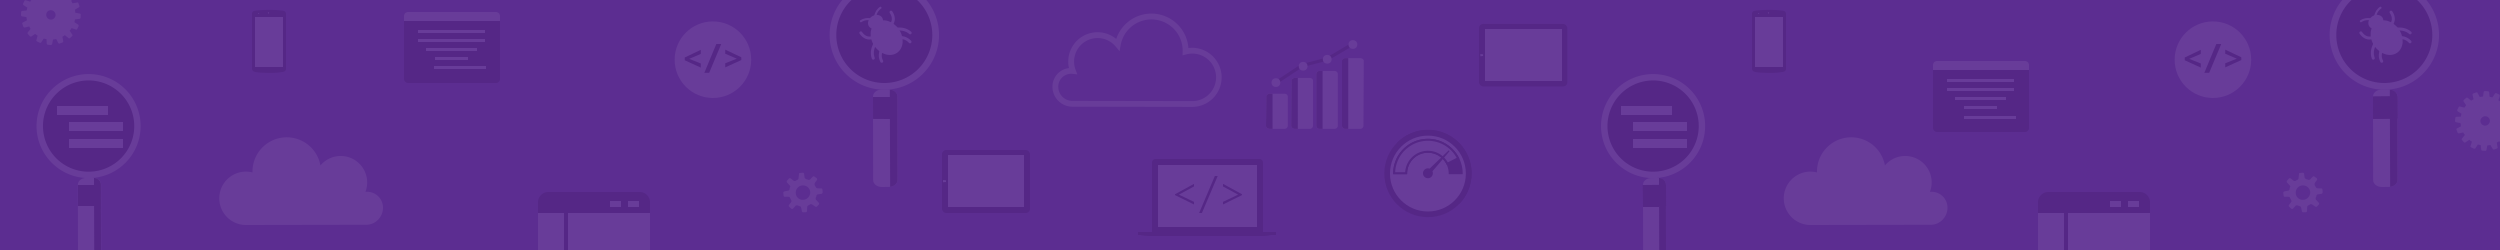 <svg xmlns="http://www.w3.org/2000/svg" xmlns:xlink="http://www.w3.org/1999/xlink" viewBox="0 0 2500 250"><defs><clipPath id="a"><rect y="-270" width="2500" height="250" fill="none"/></clipPath></defs><title>banner-solid-icons-1-purple</title><g clip-path="url(#a)"><ellipse cx="90.134" cy="-67.319" rx="154.492" ry="153.876" fill="#002e65"/></g><rect width="2500" height="250" fill="#5c2d91"/><circle cx="712.921" cy="59.701" r="38.282" fill="#683c99"/><path d="M700.8,67.6l-16.055-7.323V57.49L700.8,49.807V53.9l-11.448,4.9v.1L700.8,63.507Z" fill="#552786"/><path d="M721.218,44.031,709.2,72.771h-4.847l11.963-28.74Z" fill="#552786"/><path d="M741.294,60.052l-16.055,7.322V63.3l11.483-4.59v-.068l-11.483-4.916V49.635l16.055,7.632Z" fill="#552786"/><path d="M1313.036,125.847V80.731c0-1.633-1.485-2.793-3.575-2.793h-14.342c-2.08,0-3.575,1.16-3.575,2.793-.293,37.342-.293,45.116-.293,45.116,0,1.625,1.788,3.03,3.868,3.03h14.342A3.3,3.3,0,0,0,1313.036,125.847Z" fill="#683c99"/><path d="M1291.847,79.563a1.708,1.708,0,0,0-.3,1.168c-.293,37.342-.293,45.116-.293,45.116.293-37.342.293-45.116.293-45.116A1.708,1.708,0,0,1,1291.847,79.563Zm-.6,46.284h0c0,1.625,1.788,3.03,3.868,3.03h0C1293.039,128.877,1291.251,127.472,1291.251,125.847Z" fill="#2b6aa8"/><path d="M1297.806,77.938h-2.687a3.831,3.831,0,0,0-3.272,1.625,1.708,1.708,0,0,0-.3,1.168c-.293,37.342-.293,45.116-.293,45.116h0c0,1.625,1.788,3.03,3.868,3.03h2.687Z" fill="#552786"/><path d="M1287.787,125.847V96.514c0-1.634-1.484-2.794-3.575-2.794h-14.341c-2.081,0-3.575,1.16-3.575,2.794,0,13.486-.293,29.333-.293,29.333,0,1.625,1.787,3.03,3.868,3.03h14.341A3.3,3.3,0,0,0,1287.787,125.847Z" fill="#683c99"/><path d="M1272.557,93.72h-2.686a3.831,3.831,0,0,0-3.272,1.626,1.706,1.706,0,0,0-.3,1.168c0,13.157-.293,29.333-.293,29.333h0c0,1.625,1.787,3.03,3.868,3.03h2.686Z" fill="#552786"/><path d="M1337.82,125.847V73.976c0-1.649-1.495-3.054-3.606-3.054H1319.9c-2.09,0-3.585,1.405-3.585,2.818v52.107a3.306,3.306,0,0,0,3.585,3.03h14.311C1336.325,128.877,1337.82,127.472,1337.82,125.847Z" fill="#683c99"/><path d="M1316.318,125.847h0a3.306,3.306,0,0,0,3.585,3.03h0A3.306,3.306,0,0,1,1316.318,125.847Z" fill="#2b6aa8"/><path d="M1322.58,70.922H1319.9a3.308,3.308,0,0,0-3.585,3.054v51.871a3.306,3.306,0,0,0,3.585,3.03h2.677Z" fill="#552786"/><path d="M1363.462,125.847c.3-57.165.3-64.939.3-64.939,0-1.633-1.8-2.8-3.878-2.8h-14.321c-2.081,0-3.575,1.168-3.575,2.8v64.939a3.3,3.3,0,0,0,3.575,3.03h14.321A3.3,3.3,0,0,0,1363.462,125.847Z" fill="#683c99"/><path d="M1341.991,125.847h0a3.3,3.3,0,0,0,3.575,3.03h0A3.3,3.3,0,0,1,1341.991,125.847Z" fill="#2b6aa8"/><path d="M1348.252,58.107h-2.686c-2.081,0-3.575,1.168-3.575,2.8v64.939a3.3,3.3,0,0,0,3.575,3.03h2.686Z" fill="#552786"/><polygon points="1327.65 59.503 1305.327 65.386 1304.949 64.301 1327.357 58.335 1354.437 42.156 1354.437 43.711 1327.65 59.503" fill="#552786" stroke="#552786" stroke-miterlimit="10" stroke-width="2"/><polygon points="1275.543 83.666 1274.621 82.811 1300.69 65.651 1301.611 66.506 1275.543 83.666" fill="#552786" stroke="#552786" stroke-miterlimit="10" stroke-width="2"/><circle cx="1275.924" cy="82.578" r="4.397" fill="#683c99"/><circle cx="1303.131" cy="66.254" r="4.397" fill="#683c99"/><circle cx="1327.229" cy="59.258" r="4.397" fill="#683c99"/><circle cx="1352.882" cy="44.488" r="4.397" fill="#683c99"/><path d="M1276,232h-13V162.567a3.567,3.567,0,0,0-3.567-3.567H1155.577a3.578,3.578,0,0,0-3.577,3.577V232h-14v2h-.033a.132.132,0,0,0,.033.067V235h2.115c2.195.567,6.532,1.136,14.964,1h103.953c6.585.136,9.993-.433,11.726-1H1276Z" fill="#552786"/><rect x="1158" y="165" width="99" height="62" fill="#683c99"/><path d="M1175,195.1v-.854l19-10.388v2.57l-15,8.152v.088l15,7.2v2.593Z" fill="#552786"/><path d="M1201.9,213h-2.767l15.717-37h2.834Z" fill="#552786"/><path d="M1223,204.455v-2.617l15-7.151v-.112l-15-8.126v-2.594l19,10.388v.854Z" fill="#552786"/><rect x="404" y="12" width="96" height="71" rx="3.927" fill="#552786"/><path d="M496.077,12H407.923A3.924,3.924,0,0,0,404,15.923V21h96V15.923A3.924,3.924,0,0,0,496.077,12Z" fill="#683c99"/><rect x="418" y="30" width="67" height="3" fill="#683c99"/><rect x="418" y="39" width="67" height="3" fill="#683c99"/><rect x="426" y="48" width="51" height="3" fill="#683c99"/><rect x="435" y="57" width="33" height="3" fill="#683c99"/><rect x="434" y="66" width="52" height="3" fill="#683c99"/><path d="M367.171,191.789a16.374,16.374,0,0,0-1.739.1,26.463,26.463,0,0,0-45-26.444,34.246,34.246,0,0,0-67.944,6.109c0,.294.015.584.022.877A26.693,26.693,0,1,0,245.743,225l120.529-.214c9.34,0,16.727-8.026,16.727-16.911A15.867,15.867,0,0,0,367.171,191.789Z" fill="#683c99"/><path d="M1192.316,106.919l-120.262-.214a19.96,19.96,0,0,1-19.6-19.789,18.648,18.648,0,0,1,16.524-18.845,29.321,29.321,0,0,1,47.251-29.139,37.091,37.091,0,0,1,72.179,9.086,29.565,29.565,0,1,1,3.908,58.9ZM1071.162,73.783a12.867,12.867,0,0,0-12.875,13.133,14.051,14.051,0,0,0,13.773,13.955l120.261.214a23.747,23.747,0,1,0-6.013-46.716l-3.758.992.107-4.2c.005-.161.011-.323.011-.485a31.252,31.252,0,0,0-62-5.578l-1.1,6.124-4-4.765a23.487,23.487,0,0,0-39.939,23.467l1.7,4.452-4.739-.512A13.324,13.324,0,0,0,1071.162,73.783Z" fill="#683c99"/><circle cx="1427.923" cy="173.559" r="43.603" fill="#552786"/><path d="M1458.9,204.239a43.6,43.6,0,0,0-61.661-61.66Z" fill="#552786"/><circle cx="1427.923" cy="173.559" r="37.935" fill="#683c99"/><path d="M1406.138,173.226a21.787,21.787,0,0,1,43.57,0h11.982a33.769,33.769,0,0,0-67.534,0Z" fill="#552786" stroke="#552786" stroke-miterlimit="10" stroke-width="2"/><path d="M1401.652,152.384a33.6,33.6,0,0,0-7.5,20.842h11.982a21.668,21.668,0,0,1,4.835-13.329Z" fill="none"/><path d="M1447.353,163.715l10.684-5.413a33.759,33.759,0,0,0-63.881,14.924h11.982a21.781,21.781,0,0,1,41.215-9.511Z" fill="#683c99" stroke="#552786" stroke-miterlimit="10" stroke-width="2"/><path d="M1449.6,151.134l-.856-.817-19.16,18.321a4.939,4.939,0,1,0,2.852,2.662Z" fill="#552786"/><path d="M801.92,211.414a1.313,1.313,0,0,0,1.229.908l2.757-.087a1.416,1.416,0,0,0,1.125-1.44l.155-3.4a1.967,1.967,0,0,1,1.366-2.067c.441-.405,1.086-.589,1.528-.995a2.357,2.357,0,0,1,2.316.318l3.081,2.057a1.594,1.594,0,0,0,1.49-.146l2.01-2.249a1.483,1.483,0,0,0-.345-1.72l-2.419-2.663a1.736,1.736,0,0,1-.328-2.143l-.2-.221a2.31,2.31,0,0,0,.7-1.458c.038-.85.5-1.682,1.99-1.825l3.2-.5a1.681,1.681,0,0,0,1.124-1.437l-.286-3a1.04,1.04,0,0,0-1.228-.906l-3.383-.156a2.019,2.019,0,0,1-2.056-1.37c-.4-.443-.585-1.091-.987-1.535a3.423,3.423,0,0,1,.115-2.548l2.029-2.675a1.542,1.542,0,0,0-.124-1.923l-2.258-1.592a1.284,1.284,0,0,0-1.69-.078l-2.452,2.656a2.152,2.152,0,0,1-2.354.533,6.464,6.464,0,0,0-1.672-.5l-.2-.222a2.237,2.237,0,0,1-1.614-1.776l-.467-3.641a1.314,1.314,0,0,0-1.228-.906l-2.982.29a1.044,1.044,0,0,0-.9,1.235l-.379,3.6c-.056,1.274-.5,1.68-1.143,1.864-.443.405-1.086.588-1.53,1a2.215,2.215,0,0,1-2.535-.116l-2.862-2.259a1.641,1.641,0,0,0-1.711.346l-2.011,2.252a1.89,1.89,0,0,0,.348,1.718l2.419,2.663c.807.889.989,1.536.325,2.145-.019.426-.26,1.054-.3,1.9-.242.627-.481,1.254-1.97,1.4l-3.42.7a1.324,1.324,0,0,0-.9,1.236l.287,2.992a1.354,1.354,0,0,0,1.009,1.111l3.6-.049c1.268.058,1.67.5,1.854,1.147a19.194,19.194,0,0,1,.969,1.96,1.912,1.912,0,0,1,.1,2.348l-2.249,2.879a1.655,1.655,0,0,0,.344,1.716l2.037,1.8a1.283,1.283,0,0,0,1.692.078l2.451-2.656a2.148,2.148,0,0,1,2.354-.532q.936.363,1.875.725c.844.039,1.248.483,1.613,1.775l.69,3.435m8.3-19.418a7.468,7.468,0,0,1-6.711,7.785,6.919,6.919,0,0,1-7.74-6.739,7.13,7.13,0,0,1,6.49-7.579A7.205,7.205,0,0,1,810.223,192" fill="#683c99"/><path d="M79.683,13.551l-4.421-.84a17.469,17.469,0,0,0-.337-3.058l3.764-2.23A1.168,1.168,0,0,0,79.4,5.856L78.41,3.089A1,1,0,0,0,77,2.544l-4.5.758q-.66-1.231-1.321-2.461L71.854,0H31.331a6.362,6.362,0,0,0-1.126,1.7L25.814.218a1.387,1.387,0,0,0-1.467.733L23.109,3.618a1.384,1.384,0,0,0,.563,1.625l3.713,2.409c-.361.945-.406,1.9-.768,2.847l-4.48.437a1.4,1.4,0,0,0-1.013,1.234l-.131,2.875a1.391,1.391,0,0,0,.9,1.321l4.588.689a18.994,18.994,0,0,0,.489,3.225l-4.084,2.214a1.011,1.011,0,0,0-.543,1.417l.99,2.766a1.491,1.491,0,0,0,1.393.864l4.511-1.077q.66,1.232,1.321,2.461l-2.871,3.553a1.5,1.5,0,0,0,.093,1.444L29.9,36.26a1.2,1.2,0,0,0,1.423.225l3.782-2.55c.771.516,1.7,1.2,2.469,1.713l-1.158,4.43a1.088,1.088,0,0,0,.577,1.307l2.8,1.409a1.359,1.359,0,0,0,1.453-.416l2.4-3.731c.954.042,1.894.405,2.848.449l.264,4.653a1.387,1.387,0,0,0,1.228,1.016l3.013.3a1.929,1.929,0,0,0,1.164-1.068L53,39.552c1.12-.111,2.089-.387,3.208-.495l2.051,3.934a1.091,1.091,0,0,0,1.409.545l2.752-1a1.3,1.3,0,0,0,.862-1.4l-.915-4.363a11.416,11.416,0,0,0,2.464-1.65l3.533,2.883a1.06,1.06,0,0,0,1.589.072L72.119,36.1a1.073,1.073,0,0,0,.074-1.6l-2.535-3.8a7.973,7.973,0,0,0,1.873-2.635l4.393,1.48a1.079,1.079,0,0,0,1.3-.58l1.4-2.818a1.621,1.621,0,0,0-.411-1.46l-3.865-2.576a8.2,8.2,0,0,0,.6-2.695l4.645-.59c.484-.137.983-.595,1-.915l.147-3.194A1.091,1.091,0,0,0,79.683,13.551ZM53.969,18.466a4.552,4.552,0,0,1-6.51-.455,4.754,4.754,0,0,1,.141-6.558,4.737,4.737,0,0,1,6.676.3A4.653,4.653,0,0,1,53.969,18.466Z" fill="#683c99"/><path d="M101.2,250l-.108-65.59c-.05-3.662-3.757-6.592-8.28-6.544l-6.843.071c-4.523.048-8.15,3.055-8.1,6.717L77.972,250Z" fill="#683c99"/><circle cx="89.162" cy="127.841" r="49.266" fill="#552786"/><path d="M78,206V185c0-.011,17,0,17,0v21Z" fill="#552786"/><path d="M52.272,163.3A52.02,52.02,0,1,0,51.4,89.737,51.86,51.86,0,0,0,52.272,163.3Zm4.464-4.574a45.629,45.629,0,1,1,64.524-.765A45.68,45.68,0,0,1,56.736,158.725Z" fill="#683c99"/><rect x="57" y="106" width="51" height="9" fill="#683c99"/><rect x="69" y="122" width="54" height="9" fill="#683c99"/><rect x="69" y="139" width="54" height="9" fill="#683c99"/><path d="M101,250l-.1-65.59c-.043-3.374-3.05-6.121-6.9-6.5L94.23,250Z" fill="#552786"/><path d="M650,250V202.318A10.319,10.319,0,0,0,639.682,192H548.318A10.319,10.319,0,0,0,538,202.318V250Z" fill="#552786"/><rect x="538" y="213" width="112" height="37" fill="#683c99"/><rect x="564" y="213" width="4" height="37" fill="#552786"/><rect x="628" y="201" width="11" height="6" fill="#683c99"/><rect x="610" y="201" width="11" height="6" fill="#683c99"/><path d="M881.849,187l7.2-.075c4.758-.05,8.572-3.213,8.52-7.064l-.138-83.5c-.053-3.852-3.952-6.934-8.709-6.884l-7.2.075c-4.758.05-8.572,3.213-8.52,7.064l.138,83.5C873.193,183.967,877.092,187.049,881.849,187Z" fill="#683c99"/><path d="M889.82,89.532c4.243.394,7.56,3.283,7.609,6.833l.138,83.5c.048,3.549-3.19,6.507-7.421,6.989" fill="#552786"/><path d="M873,97h17l.082,22-17.033-.093S873,97.012,873,97Z" fill="#552786"/><path d="M848.479,0A51.814,51.814,0,1,0,921.3,0Z" fill="#552786"/><path d="M917.116,0c.242.226.489.442.727.675a47.994,47.994,0,1,1-67.868.8c.5-.509,1.006-1,1.519-1.479h-9.212a54.709,54.709,0,1,0,84.081,0Z" fill="#683c99"/><path d="M879.889,6.9a14.192,14.192,0,0,0-5.838,12.486,14.192,14.192,0,0,0-13.749.963,1.057,1.057,0,1,0,1.175,1.758c5.643-3.774,11.442-1.033,12.972-.181a1.057,1.057,0,0,0,1.467.269c.014-.01.025-.025.039-.036s.033-.013.048-.024a1.043,1.043,0,0,0,.288-.3,1.057,1.057,0,0,0-.012-1.169c-.246-1.735-.721-8.13,4.828-12.042A1.057,1.057,0,0,0,879.889,6.9Z" fill="#683c99"/><path d="M882.568,62.506a1.413,1.413,0,0,1-.146.088,1.48,1.48,0,0,1-2-.615c-2.134-4.027-2.156-8.649-.064-13.366a23.218,23.218,0,0,1,7.21-9.031,1.48,1.48,0,0,1,1.72,2.409c-3.66,2.614-10.317,10.928-6.25,18.6A1.481,1.481,0,0,1,882.568,62.506Z" fill="#683c99"/><path d="M874.123,59.421a1.513,1.513,0,0,1-.309.162,1.48,1.48,0,0,1-1.912-.851c-3.349-8.723,1.76-19.887,11.385-24.882a1.48,1.48,0,0,1,1.364,2.627c-8.194,4.253-12.764,13.958-9.986,21.194A1.48,1.48,0,0,1,874.123,59.421Z" fill="#683c99"/><path d="M876.387,37.256l-.052.034c-6.238,3.916-12.323,2.62-16.7-3.555a1.48,1.48,0,1,1,2.415-1.711c2.4,3.391,6.554,6.622,12.707,2.759a1.48,1.48,0,0,1,1.626,2.473Z" fill="#683c99"/><path d="M910.859,43.081a1.636,1.636,0,0,0,.135-.105,1.481,1.481,0,0,0,.145-2.088c-2.992-3.438-7.3-5.119-12.452-4.861a23.218,23.218,0,0,0-11.018,3.484,1.48,1.48,0,0,0,1.63,2.471c3.755-2.477,13.9-5.7,19.607.849A1.48,1.48,0,0,0,910.859,43.081Z" fill="#683c99"/><path d="M911.014,34.091a1.532,1.532,0,0,0,.262-.23,1.48,1.48,0,0,0-.108-2.09c-6.938-6.259-19.191-5.5-27.311,1.687a1.48,1.48,0,0,0,1.962,2.217c6.913-6.12,17.611-6.9,23.366-1.707A1.482,1.482,0,0,0,911.014,34.091Z" fill="#683c99"/><path d="M889.514,28.242l.051-.036c5.895-4.415,6.872-10.56,2.679-16.859a1.48,1.48,0,1,0-2.464,1.64c2.3,3.458,3.825,8.495-1.99,12.85a1.48,1.48,0,0,0,1.724,2.405Z" fill="#683c99"/><ellipse cx="875.857" cy="21.918" rx="7.929" ry="6.601" transform="matrix(0.824, -0.566, 0.566, 0.824, 141.414, 499.621)" fill="#683c99"/><ellipse cx="886.654" cy="37.644" rx="14.8" ry="18.394" transform="translate(134.409 508.494) rotate(-34.475)" fill="#683c99"/><path d="M282.944,71.93a75.663,75.663,0,0,1-13.655.938c-6.506,0-12.4-.472-14.228-.942S252,70.359,252,68.628V13.811c0-1.762,1.166-2.825,3.143-3.121a125.99,125.99,0,0,1,14.063-.81,95.666,95.666,0,0,1,13.655.806c2.118.336,3.139,1.434,3.139,3.2V68.633C286,70.362,285.089,71.447,282.944,71.93Z" fill="#552786"/><rect x="255" y="17" width="28" height="50" fill="#683c99"/><circle cx="268.455" cy="12.911" r="0.618" fill="#683c99"/><circle cx="258.682" cy="13.4" r="0.496" fill="#683c99"/><rect x="942" y="150" width="88" height="63" rx="4.232" transform="translate(1972 363) rotate(180)" fill="#552786"/><rect x="948" y="155" width="76" height="52" transform="translate(1972 362) rotate(180)" fill="#683c99"/><polygon points="946 181.987 943 182.258 943 180.046 946 180.317 946 181.987" fill="#683c99"/><circle cx="2212.921" cy="59.701" r="38.282" fill="#683c99"/><path d="M2200.8,67.6l-16.055-7.323V57.49l16.055-7.683V53.9l-11.448,4.9v.1l11.448,4.607Z" fill="#552786"/><path d="M2221.218,44.031,2209.2,72.771h-4.847l11.963-28.74Z" fill="#552786"/><path d="M2241.294,60.052l-16.055,7.322V63.3l11.483-4.59v-.068l-11.483-4.916V49.635l16.055,7.632Z" fill="#552786"/><rect x="1933" y="61" width="96" height="71" rx="3.927" fill="#552786"/><path d="M2025.077,61h-88.154A3.924,3.924,0,0,0,1933,64.923V70h96V64.923A3.924,3.924,0,0,0,2025.077,61Z" fill="#683c99"/><rect x="1947" y="79" width="67" height="3" fill="#683c99"/><rect x="1947" y="88" width="67" height="3" fill="#683c99"/><rect x="1955" y="97" width="51" height="3" fill="#683c99"/><rect x="1964" y="106" width="33" height="3" fill="#683c99"/><rect x="1964" y="116" width="52" height="3" fill="#683c99"/><path d="M1931.668,191.789a16.359,16.359,0,0,0-1.739.1,26.463,26.463,0,0,0-45-26.444,34.247,34.247,0,0,0-67.945,6.109c0,.294.015.584.023.877A26.693,26.693,0,1,0,1810.239,225l120.529-.214c9.341,0,16.727-8.026,16.727-16.911A15.867,15.867,0,0,0,1931.668,191.789Z" fill="#683c99"/><path d="M2301.92,211.414a1.313,1.313,0,0,0,1.229.908l2.757-.087a1.416,1.416,0,0,0,1.125-1.44l.155-3.4a1.967,1.967,0,0,1,1.366-2.067c.441-.405,1.086-.589,1.528-.995a2.357,2.357,0,0,1,2.316.318l3.081,2.057a1.594,1.594,0,0,0,1.49-.146l2.01-2.249a1.483,1.483,0,0,0-.345-1.72l-2.419-2.663a1.736,1.736,0,0,1-.328-2.143l-.2-.221a2.31,2.31,0,0,0,.7-1.458c.038-.85.5-1.682,1.99-1.825l3.2-.5a1.681,1.681,0,0,0,1.124-1.437l-.286-3a1.04,1.04,0,0,0-1.228-.906l-3.383-.156a2.019,2.019,0,0,1-2.056-1.37c-.4-.443-.585-1.091-.987-1.535a3.423,3.423,0,0,1,.115-2.548l2.029-2.675a1.542,1.542,0,0,0-.124-1.923l-2.258-1.592a1.284,1.284,0,0,0-1.69-.078l-2.452,2.656a2.152,2.152,0,0,1-2.354.533,6.464,6.464,0,0,0-1.672-.5l-.2-.222a2.237,2.237,0,0,1-1.614-1.776l-.467-3.641a1.314,1.314,0,0,0-1.228-.906l-2.982.29a1.044,1.044,0,0,0-.9,1.235l-.379,3.6c-.056,1.274-.5,1.68-1.143,1.864-.443.405-1.086.588-1.53,1a2.215,2.215,0,0,1-2.535-.116l-2.862-2.259a1.641,1.641,0,0,0-1.711.346l-2.011,2.252a1.89,1.89,0,0,0,.348,1.718l2.419,2.663c.807.889.989,1.536.325,2.145-.019.426-.26,1.054-.3,1.9-.242.627-.481,1.254-1.97,1.4l-3.42.7a1.324,1.324,0,0,0-.905,1.236l.287,2.992a1.354,1.354,0,0,0,1.009,1.111l3.6-.049c1.268.058,1.67.5,1.854,1.147a19.194,19.194,0,0,1,.969,1.96,1.912,1.912,0,0,1,.1,2.348l-2.249,2.879a1.655,1.655,0,0,0,.344,1.716l2.037,1.8a1.283,1.283,0,0,0,1.692.078l2.451-2.656a2.148,2.148,0,0,1,2.354-.532q.936.363,1.875.725c.844.039,1.248.483,1.613,1.775l.69,3.435m8.3-19.418a7.468,7.468,0,0,1-6.711,7.785,6.919,6.919,0,0,1-7.74-6.739,7.13,7.13,0,0,1,6.49-7.579,7.205,7.205,0,0,1,7.961,6.533" fill="#683c99"/><path d="M2486.507,149.769l.84-4.421a17.565,17.565,0,0,0,3.058-.337l2.23,3.763a1.168,1.168,0,0,0,1.567.71l2.767-.988a1,1,0,0,0,.545-1.407l-.758-4.5q1.232-.662,2.461-1.322l.841.669V101.417a6.338,6.338,0,0,0-1.7-1.126l1.48-4.392a1.386,1.386,0,0,0-.732-1.466L2496.44,93.2a1.383,1.383,0,0,0-1.625.562l-2.409,3.714c-.944-.362-1.9-.406-2.847-.769l-.436-4.479a1.4,1.4,0,0,0-1.235-1.013l-2.874-.131a1.39,1.39,0,0,0-1.322.9L2483,96.562a18.882,18.882,0,0,0-3.224.489l-2.214-4.084a1.012,1.012,0,0,0-1.418-.543l-2.765.99a1.489,1.489,0,0,0-.864,1.393l1.076,4.51q-1.231.662-2.461,1.321l-3.553-2.871a1.5,1.5,0,0,0-1.444.094l-2.338,2.122a1.2,1.2,0,0,0-.224,1.423l2.55,3.782c-.517.772-1.2,1.7-1.714,2.47l-4.43-1.158a1.087,1.087,0,0,0-1.306.577l-1.409,2.8a1.357,1.357,0,0,0,.415,1.453l3.732,2.4c-.042.954-.406,1.894-.449,2.848l-4.654.264a1.385,1.385,0,0,0-1.016,1.228l-.3,3.012a1.925,1.925,0,0,0,1.067,1.164l4.443.842c.111,1.12.387,2.089.494,3.208l-3.934,2.051a1.088,1.088,0,0,0-.544,1.408l.994,2.753a1.3,1.3,0,0,0,1.4.861l4.362-.915a11.453,11.453,0,0,0,1.65,2.464l-2.883,3.534a1.06,1.06,0,0,0-.072,1.589l1.983,2.162a1.072,1.072,0,0,0,1.6.073l3.8-2.534a8,8,0,0,0,2.635,1.873l-1.48,4.393a1.079,1.079,0,0,0,.58,1.3l2.818,1.4a1.617,1.617,0,0,0,1.46-.41l2.576-3.865a8.231,8.231,0,0,0,2.7.6l.59,4.645c.137.484.6.983.915,1l3.194.146A1.089,1.089,0,0,0,2486.507,149.769Zm-4.915-25.714a4.553,4.553,0,0,1,.456-6.51,4.626,4.626,0,1,1,6.252,6.817A4.653,4.653,0,0,1,2481.592,124.055Z" fill="#683c99"/><path d="M1666,250l-.107-65.468c-.049-3.655-3.7-6.579-8.162-6.532l-6.746.071c-4.459.048-8.034,3.049-7.985,6.7l.107,65.225Z" fill="#683c99"/><circle cx="1653.5" cy="127.5" r="49.491" fill="#552786"/><path d="M1643,206.255l-.287-21.222.033-.033,23.251-.245,0,.034.118,21.211Z" fill="#552786"/><polygon points="1652 185 1659 185 1659 207 1643 207 1643 185 1652 185" fill="#552786"/><path d="M1616.768,163.3a52.021,52.021,0,1,0-.874-73.562A51.863,51.863,0,0,0,1616.768,163.3Zm4.465-4.574a45.629,45.629,0,1,1,64.524-.765A45.68,45.68,0,0,1,1621.233,158.725Z" fill="#683c99"/><rect x="1621" y="106" width="51" height="9" fill="#683c99"/><rect x="1633" y="122" width="54" height="9" fill="#683c99"/><rect x="1633" y="139" width="54" height="9" fill="#683c99"/><path d="M1666,250l-.1-65.59c-.043-3.374-3.05-6.121-6.9-6.5l.23,72.085Z" fill="#552786"/><path d="M2150,250V202.318A10.319,10.319,0,0,0,2139.682,192h-91.364A10.319,10.319,0,0,0,2038,202.318V250Z" fill="#552786"/><rect x="2038" y="213" width="112" height="37" fill="#683c99"/><rect x="2064" y="213" width="4" height="37" fill="#552786"/><rect x="2128" y="201" width="11" height="6" fill="#683c99"/><rect x="2110" y="201" width="11" height="6" fill="#683c99"/><path d="M2381.849,187l7.2-.075c4.758-.05,8.572-3.213,8.52-7.064l-.138-83.5c-.053-3.852-3.952-6.934-8.709-6.884l-7.2.075c-4.758.05-8.572,3.213-8.52,7.064l.138,83.5C2373.193,183.967,2377.092,187.049,2381.849,187Z" fill="#683c99"/><path d="M2389.82,89.532c4.243.394,7.56,3.283,7.609,6.833l.138,83.5c.048,3.549-3.19,6.507-7.421,6.989" fill="#552786"/><path d="M2373.3,118.791,2373,96.62c0-.011,0-.023,0-.034l24.422-.256,0,.035.123,22.16Z" fill="#552786"/><path d="M2373,96.586l16.9-.174.181,22.28-17.033.215L2373,96.62C2373,96.609,2373,96.6,2373,96.586Z" fill="#552786"/><path d="M2348.479,0A51.814,51.814,0,1,0,2421.3,0Z" fill="#552786"/><path d="M2417.116,0c.242.226.489.442.727.675a47.994,47.994,0,1,1-67.868.8c.5-.509,1.006-1,1.519-1.479h-9.212a54.709,54.709,0,1,0,84.081,0Z" fill="#683c99"/><path d="M2379.889,6.9a14.192,14.192,0,0,0-5.838,12.486,14.192,14.192,0,0,0-13.749.963,1.057,1.057,0,1,0,1.175,1.758c5.643-3.774,11.442-1.033,12.972-.181a1.057,1.057,0,0,0,1.467.269c.014-.01.025-.025.039-.036s.033-.013.048-.024a1.043,1.043,0,0,0,.288-.3,1.057,1.057,0,0,0-.012-1.169c-.246-1.735-.721-8.13,4.828-12.042a1.057,1.057,0,1,0-1.218-1.728Z" fill="#683c99"/><path d="M2382.568,62.506a1.413,1.413,0,0,1-.146.088,1.48,1.48,0,0,1-2-.615c-2.134-4.027-2.156-8.649-.064-13.366a23.218,23.218,0,0,1,7.21-9.031,1.48,1.48,0,0,1,1.72,2.409c-3.66,2.614-10.317,10.928-6.25,18.6A1.481,1.481,0,0,1,2382.568,62.506Z" fill="#683c99"/><path d="M2374.123,59.421a1.513,1.513,0,0,1-.309.162,1.48,1.48,0,0,1-1.912-.851c-3.349-8.723,1.76-19.887,11.385-24.882a1.48,1.48,0,0,1,1.364,2.627c-8.194,4.253-12.764,13.958-9.986,21.194A1.48,1.48,0,0,1,2374.123,59.421Z" fill="#683c99"/><path d="M2376.387,37.256l-.052.034c-6.238,3.916-12.323,2.62-16.7-3.555a1.48,1.48,0,1,1,2.415-1.711c2.4,3.391,6.554,6.622,12.707,2.759a1.48,1.48,0,0,1,1.626,2.473Z" fill="#683c99"/><path d="M2410.859,43.081a1.636,1.636,0,0,0,.135-.105,1.481,1.481,0,0,0,.145-2.088c-2.992-3.438-7.3-5.119-12.452-4.861a23.218,23.218,0,0,0-11.018,3.484,1.48,1.48,0,0,0,1.63,2.471c3.755-2.477,13.905-5.7,19.607.849A1.48,1.48,0,0,0,2410.859,43.081Z" fill="#683c99"/><path d="M2411.014,34.091a1.532,1.532,0,0,0,.262-.23,1.48,1.48,0,0,0-.108-2.09c-6.938-6.259-19.191-5.5-27.311,1.687a1.48,1.48,0,0,0,1.962,2.217c6.913-6.12,17.611-6.9,23.366-1.707A1.482,1.482,0,0,0,2411.014,34.091Z" fill="#683c99"/><path d="M2389.514,28.242l.051-.036c5.895-4.415,6.872-10.56,2.679-16.859a1.48,1.48,0,1,0-2.464,1.64c2.3,3.458,3.825,8.495-1.99,12.85a1.48,1.48,0,0,0,1.724,2.405Z" fill="#683c99"/><ellipse cx="2375.857" cy="21.918" rx="7.929" ry="6.601" transform="translate(404.849 1348.683) rotate(-34.475)" fill="#683c99"/><ellipse cx="2386.654" cy="37.644" rx="14.8" ry="18.394" transform="translate(397.844 1357.556) rotate(-34.475)" fill="#683c99"/><path d="M1782.944,71.93a75.663,75.663,0,0,1-13.655.938c-6.506,0-12.4-.472-14.228-.942s-3.061-1.567-3.061-3.3V13.811c0-1.762,1.166-2.825,3.143-3.121a125.99,125.99,0,0,1,14.063-.81,95.666,95.666,0,0,1,13.655.806c2.118.336,3.139,1.434,3.139,3.2V68.633C1786,70.362,1785.089,71.447,1782.944,71.93Z" fill="#552786"/><rect x="1755" y="17" width="28" height="50" fill="#683c99"/><circle cx="1768.455" cy="12.911" r="0.618" fill="#683c99"/><circle cx="1758.682" cy="13.4" r="0.496" fill="#683c99"/><rect x="1478.983" y="23.947" width="88.337" height="62.516" rx="4.224" transform="translate(3046.304 110.41) rotate(180)" fill="#552786"/><rect x="1485" y="29" width="77" height="52" transform="translate(3047 110) rotate(180)" fill="#683c99"/><polygon points="1483.06 55.994 1480.342 56.264 1480.342 54.053 1483.06 54.323 1483.06 55.994" fill="#683c99"/><line x1="890" y1="90" x2="889.047" y2="186.924" fill="#552786"/></svg>